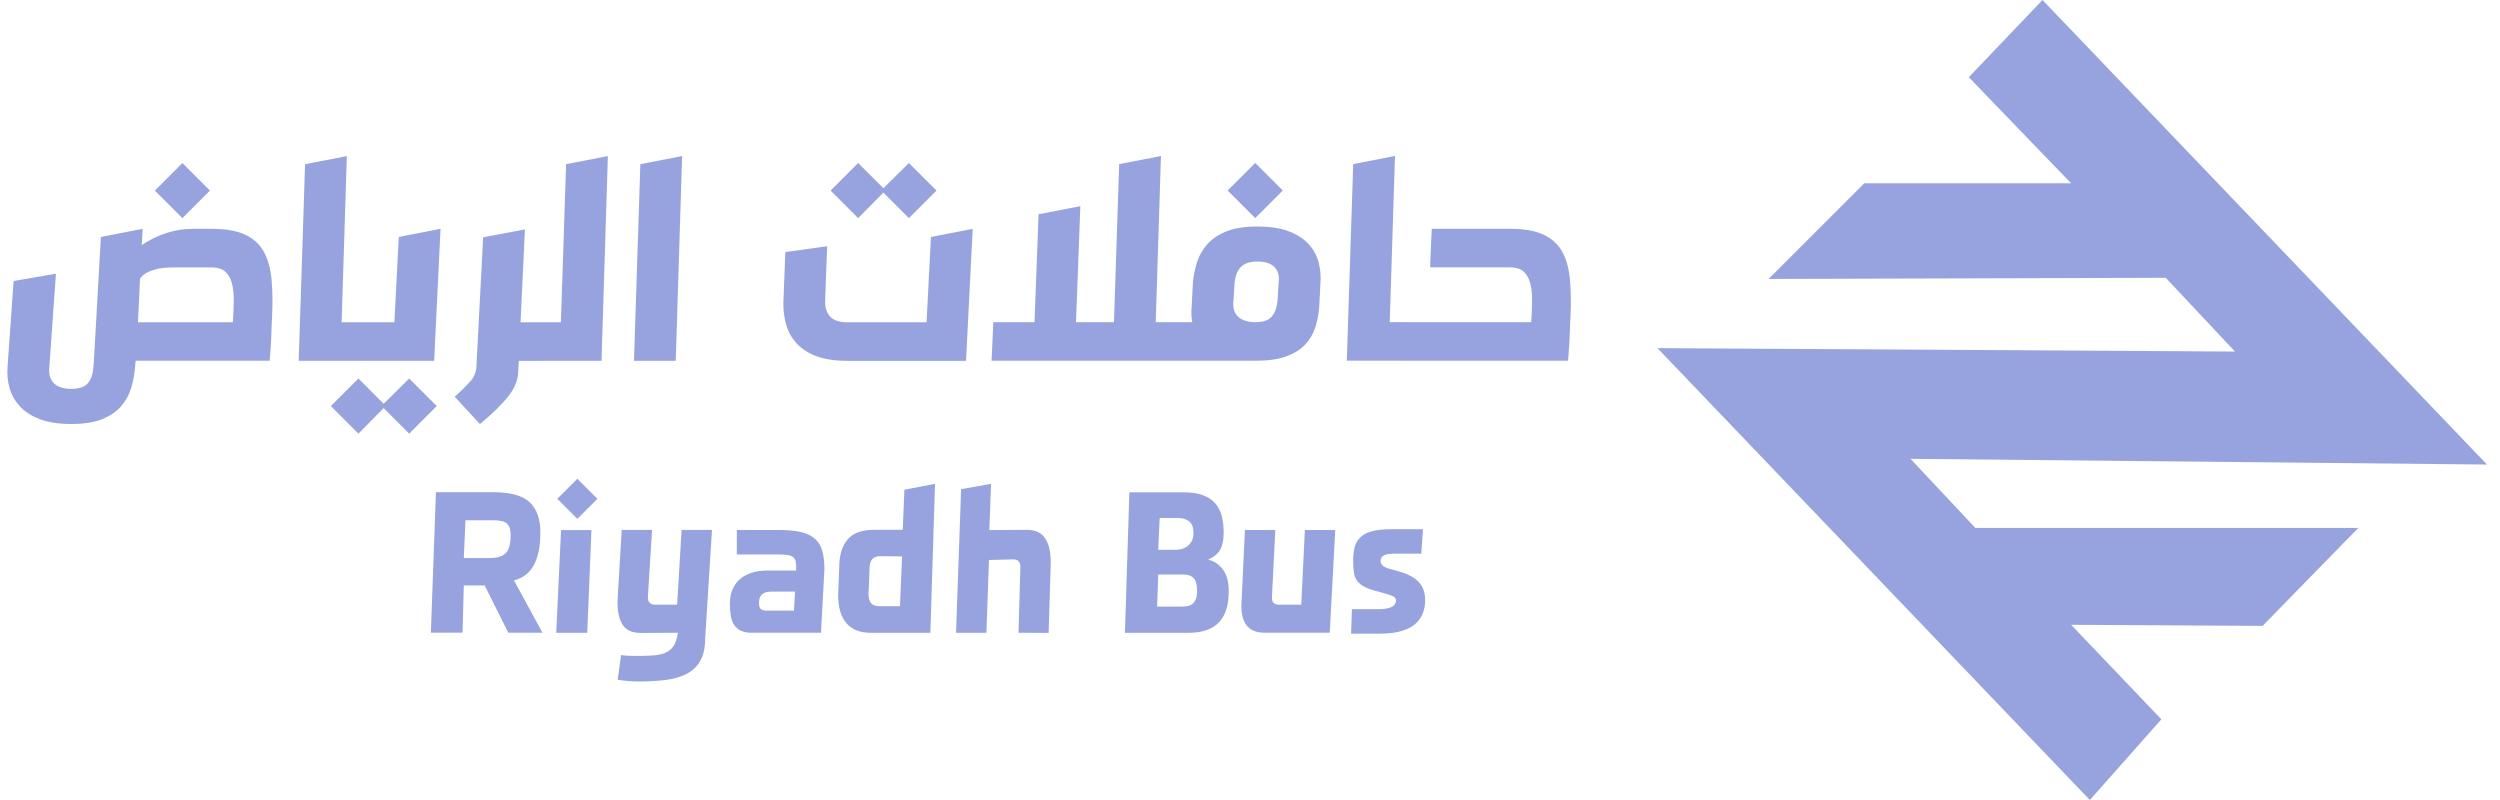 <svg width="150" height="48" viewBox="0 0 150 48" fill="none" xmlns="http://www.w3.org/2000/svg">
<path d="M85.819 16.041C85.809 16.03 85.809 15.905 85.819 15.668C85.83 15.431 85.843 15.165 85.853 14.876C85.863 14.539 85.882 14.155 85.905 13.728H90.622C91.433 13.728 92.089 13.841 92.588 14.067C93.087 14.293 93.464 14.631 93.717 15.077C93.973 15.523 94.132 16.087 94.197 16.764C94.26 17.443 94.269 18.235 94.222 19.14C94.21 19.279 94.201 19.461 94.197 19.687C94.189 19.913 94.183 20.148 94.17 20.391C94.16 20.634 94.145 20.869 94.126 21.095C94.109 21.322 94.095 21.504 94.082 21.644H83.954V19.331H91.873C91.907 18.843 91.926 18.396 91.926 17.99C91.926 17.583 91.886 17.24 91.804 16.955C91.722 16.67 91.588 16.448 91.404 16.284C91.218 16.123 90.958 16.041 90.62 16.041H85.817H85.819ZM80.809 21.644L81.192 9.847L83.699 9.358L83.384 19.329H84.306V21.642H80.809V21.644ZM75.327 19.331C75.78 19.331 76.1 19.224 76.293 19.008C76.484 18.794 76.603 18.484 76.649 18.076L76.721 16.946C76.767 16.54 76.681 16.23 76.459 16.014C76.237 15.8 75.901 15.693 75.449 15.693C74.996 15.693 74.665 15.8 74.457 16.014C74.248 16.23 74.122 16.54 74.076 16.946L74.007 18.076C73.961 18.482 74.057 18.792 74.294 19.008C74.531 19.224 74.877 19.331 75.329 19.331M73.659 11.431L75.312 9.777L76.966 11.431L75.312 13.084L73.659 11.431ZM70.336 21.646V19.333H71.536C71.478 19.019 71.465 18.706 71.501 18.392L71.57 17.017C71.603 16.588 71.685 16.167 71.813 15.756C71.941 15.343 72.148 14.976 72.439 14.652C72.731 14.327 73.116 14.067 73.596 13.878C74.078 13.686 74.694 13.591 75.449 13.591C76.203 13.591 76.83 13.686 77.328 13.878C77.827 14.069 78.225 14.327 78.521 14.652C78.816 14.976 79.017 15.343 79.12 15.756C79.225 16.169 79.26 16.588 79.225 17.017L79.154 18.392C79.12 18.832 79.04 19.247 78.919 19.637C78.797 20.025 78.594 20.37 78.311 20.672C78.026 20.974 77.647 21.211 77.171 21.385C76.695 21.558 76.079 21.646 75.327 21.646H70.334H70.336ZM66.838 19.333L67.15 9.849L69.657 9.361L69.344 19.331H70.683V21.644H59.495L59.6 19.331H62.071L62.314 12.856L64.82 12.37L64.56 19.331H66.84L66.838 19.333ZM49.837 11.433L51.489 9.78L53.004 11.295L54.535 9.78L56.189 11.433L54.535 13.086L53.004 11.555L51.489 13.086L49.837 11.433ZM50.828 21.649C50.074 21.649 49.452 21.552 48.957 21.361C48.465 21.171 48.073 20.911 47.782 20.588C47.492 20.264 47.289 19.899 47.174 19.49C47.059 19.084 47 18.663 47 18.22L47.121 15.123L49.628 14.775L49.506 18.082C49.506 18.489 49.613 18.799 49.827 19.015C50.041 19.23 50.376 19.337 50.826 19.337H55.594L55.856 14.22L58.362 13.732L57.962 21.651H50.828V21.649ZM38.039 21.649L38.421 9.851L40.927 9.363L40.544 21.649H38.039ZM33.654 19.335L33.966 9.851L36.472 9.363L36.091 21.649H32.193V19.335H33.656H33.654ZM27.283 23.807C27.677 23.449 27.994 23.134 28.232 22.868C28.469 22.602 28.589 22.282 28.589 21.911L28.989 14.237L31.495 13.767L31.233 19.337H32.539V21.651H31.131L31.095 22.242C31.095 22.753 30.906 23.252 30.529 23.738C30.152 24.226 29.576 24.794 28.798 25.444L27.285 23.807H27.283ZM23.664 19.335L23.926 14.218L26.432 13.73L26.049 21.649H21.072V19.335H23.666H23.664ZM19.852 24.364L21.506 22.711L23.019 24.226L24.551 22.711L26.204 24.364L24.551 26.018L23.019 24.486L21.506 26.018L19.852 24.364ZM17.922 21.651L18.304 9.853L20.81 9.365L20.498 19.335H21.42V21.649H17.922V21.651ZM9.291 11.435L10.944 9.782L12.596 11.435L10.944 13.088L9.291 11.435ZM13.972 19.335C14.006 18.847 14.025 18.401 14.025 17.994C14.025 17.587 13.985 17.244 13.903 16.959C13.822 16.674 13.687 16.452 13.503 16.288C13.316 16.127 13.057 16.045 12.719 16.045H10.351C10.19 16.045 10.014 16.054 9.83 16.072C9.643 16.089 9.459 16.125 9.272 16.177C9.086 16.23 8.918 16.299 8.767 16.387C8.616 16.473 8.493 16.586 8.4 16.726L8.279 19.337H13.97L13.972 19.335ZM5.636 21.632L6.053 14.218L8.56 13.73L8.507 14.704C8.97 14.392 9.465 14.151 9.987 13.981C10.508 13.813 11.03 13.73 11.552 13.73H12.719C13.53 13.73 14.188 13.843 14.685 14.069C15.184 14.295 15.561 14.633 15.814 15.079C16.07 15.525 16.229 16.089 16.292 16.766C16.357 17.445 16.366 18.237 16.317 19.142C16.307 19.281 16.298 19.463 16.292 19.689C16.286 19.916 16.277 20.15 16.267 20.393C16.256 20.637 16.242 20.871 16.223 21.098C16.206 21.324 16.192 21.506 16.179 21.646H8.138L8.105 22.011C8.069 22.453 7.992 22.877 7.87 23.281C7.749 23.688 7.545 24.052 7.263 24.379C6.978 24.704 6.598 24.962 6.123 25.152C5.647 25.343 5.033 25.439 4.279 25.439C3.524 25.439 2.895 25.345 2.39 25.152C1.885 24.959 1.487 24.702 1.192 24.379C0.896 24.054 0.689 23.69 0.574 23.281C0.458 22.875 0.419 22.453 0.452 22.011L0.817 16.86L3.356 16.424L2.956 22.08C2.923 22.487 3.019 22.797 3.252 23.011C3.482 23.227 3.826 23.333 4.279 23.333C4.731 23.333 5.056 23.227 5.253 23.011C5.45 22.797 5.565 22.487 5.601 22.08" fill="#96A3DE"/>
<path d="M30.64 32.103C30.64 31.783 30.567 31.556 30.424 31.42C30.282 31.286 30.016 31.217 29.626 31.217H27.929L27.828 33.482H29.41C29.814 33.482 30.12 33.39 30.328 33.204C30.535 33.017 30.638 32.65 30.638 32.101M29.081 35.127H27.828L27.753 37.962H25.852L26.156 29.532H29.599C30.619 29.532 31.346 29.733 31.776 30.131C32.206 30.534 32.421 31.131 32.421 31.923C32.421 32.395 32.384 32.801 32.308 33.139C32.231 33.476 32.124 33.759 31.983 33.987C31.845 34.216 31.677 34.396 31.485 34.532C31.29 34.666 31.076 34.763 30.839 34.823L32.549 37.965H30.5" fill="#96A3DE"/>
<path d="M33.438 29.928L34.641 28.726L35.843 29.928L34.641 31.131L33.438 29.928ZM33.373 37.967L33.664 31.802H35.487L35.234 37.967" fill="#96A3DE"/>
<path d="M42.312 38.27C42.312 38.845 42.214 39.303 42.015 39.651C41.818 39.997 41.539 40.261 41.181 40.441C40.822 40.624 40.397 40.745 39.909 40.802C39.418 40.861 38.884 40.89 38.301 40.89C38.09 40.89 37.872 40.879 37.643 40.858C37.415 40.835 37.222 40.814 37.061 40.787L37.264 39.306C37.381 39.322 37.501 39.335 37.624 39.343C37.746 39.352 37.889 39.356 38.048 39.356C38.463 39.356 38.823 39.347 39.129 39.331C39.439 39.314 39.699 39.262 39.909 39.172C40.118 39.084 40.288 38.947 40.414 38.761C40.541 38.574 40.625 38.31 40.667 37.965L38.465 37.977C37.941 37.977 37.574 37.816 37.365 37.495C37.153 37.175 37.048 36.715 37.048 36.114L37.302 31.797H39.123L38.871 35.837C38.871 36.133 39.018 36.28 39.313 36.28H40.629L40.896 31.797H42.719" fill="#96A3DE"/>
<path d="M47.704 35.498H46.262C46.109 35.498 45.986 35.519 45.889 35.561C45.791 35.603 45.718 35.655 45.667 35.72C45.615 35.783 45.581 35.858 45.565 35.942C45.548 36.026 45.539 36.11 45.539 36.194C45.539 36.363 45.577 36.479 45.653 36.544C45.73 36.606 45.856 36.638 46.032 36.638H47.639L47.702 35.498H47.704ZM45.135 37.966C44.848 37.966 44.617 37.925 44.446 37.839C44.272 37.755 44.138 37.635 44.039 37.484C43.943 37.334 43.878 37.149 43.844 36.933C43.811 36.718 43.794 36.479 43.794 36.219C43.794 35.594 43.991 35.108 44.389 34.756C44.785 34.406 45.355 34.23 46.099 34.23H47.769C47.777 34.021 47.769 33.851 47.75 33.723C47.729 33.597 47.679 33.501 47.597 33.432C47.517 33.365 47.402 33.321 47.256 33.3C47.109 33.279 46.912 33.268 46.667 33.268H44.211V31.799H46.744C47.275 31.799 47.717 31.843 48.067 31.927C48.416 32.011 48.695 32.147 48.903 32.334C49.11 32.52 49.255 32.761 49.339 33.061C49.422 33.361 49.464 33.725 49.464 34.157L49.261 37.966" fill="#96A3DE"/>
<path d="M54.125 33.384L52.834 33.371C52.589 33.371 52.419 33.436 52.32 33.566C52.224 33.698 52.176 33.864 52.176 34.067L52.111 35.674C52.111 35.894 52.161 36.064 52.258 36.185C52.356 36.307 52.526 36.37 52.771 36.37H53.999L54.125 33.382V33.384ZM50.353 34.067C50.353 33.334 50.518 32.77 50.847 32.376C51.176 31.984 51.702 31.789 52.429 31.789H54.164L54.265 29.383L56.101 29.029L55.822 37.967H52.239C51.606 37.967 51.122 37.776 50.789 37.397C50.455 37.017 50.288 36.447 50.288 35.687" fill="#96A3DE"/>
<path d="M61.111 37.967L61.224 34.004C61.224 33.708 61.078 33.562 60.782 33.562L59.338 33.599L59.185 37.969H57.362L57.666 29.348L59.464 29.031L59.361 31.804L61.629 31.791C61.889 31.791 62.111 31.839 62.293 31.931C62.475 32.024 62.62 32.158 62.729 32.332C62.84 32.504 62.919 32.713 62.97 32.958C63.02 33.203 63.045 33.474 63.045 33.769L62.919 37.973" fill="#96A3DE"/>
<path d="M71.608 31.99C71.608 31.645 71.519 31.406 71.341 31.276C71.165 31.144 70.945 31.079 70.681 31.079H69.581L69.493 32.99H70.505C70.631 32.99 70.761 32.973 70.891 32.94C71.023 32.906 71.14 32.849 71.247 32.77C71.354 32.69 71.438 32.586 71.507 32.46C71.574 32.334 71.608 32.177 71.608 31.99ZM71.823 35.448C71.823 35.075 71.752 34.821 71.614 34.681C71.473 34.543 71.276 34.474 71.025 34.474H69.493L69.43 36.397H70.799C70.95 36.397 71.086 36.391 71.209 36.372C71.331 36.355 71.44 36.313 71.532 36.246C71.624 36.179 71.698 36.083 71.748 35.961C71.798 35.84 71.826 35.668 71.826 35.45M73.724 35.475C73.724 35.855 73.682 36.196 73.598 36.5C73.512 36.804 73.376 37.066 73.186 37.286C72.995 37.504 72.743 37.673 72.433 37.791C72.121 37.91 71.737 37.969 71.281 37.969H67.496L67.762 29.539H71.052C71.492 29.539 71.863 29.595 72.167 29.708C72.471 29.822 72.716 29.981 72.903 30.19C73.089 30.398 73.221 30.651 73.301 30.949C73.38 31.246 73.42 31.584 73.42 31.955C73.42 32.401 73.349 32.747 73.204 32.992C73.062 33.237 72.821 33.432 72.484 33.575C72.838 33.658 73.133 33.855 73.37 34.161C73.605 34.471 73.724 34.907 73.724 35.473" fill="#96A3DE"/>
<path d="M79.784 37.966H75.912C75.379 37.966 75 37.807 74.772 37.491C74.543 37.174 74.451 36.718 74.493 36.116L74.696 31.799H76.519L76.316 35.84C76.299 36.135 76.448 36.282 76.758 36.282H78.076L78.292 31.799H80.115" fill="#96A3DE"/>
<path d="M85.507 36.118C85.44 37.384 84.537 38.019 82.798 38.019H81.065L81.115 36.55H82.762C83.032 36.55 83.261 36.512 83.451 36.437C83.642 36.361 83.745 36.229 83.762 36.045C83.77 35.926 83.703 35.833 83.558 35.766C83.416 35.699 83.15 35.613 82.762 35.513C82.414 35.427 82.138 35.337 81.932 35.24C81.725 35.142 81.568 35.025 81.457 34.886C81.345 34.748 81.274 34.58 81.241 34.385C81.207 34.191 81.19 33.95 81.19 33.662C81.19 33.333 81.222 33.05 81.285 32.814C81.347 32.577 81.467 32.38 81.639 32.221C81.811 32.059 82.045 31.942 82.341 31.867C82.636 31.789 83.016 31.753 83.481 31.753H85.379L85.279 33.222H83.634C83.102 33.222 82.835 33.356 82.835 33.629C82.835 33.771 82.888 33.885 82.995 33.964C83.099 34.044 83.309 34.123 83.621 34.199C84.329 34.369 84.828 34.605 85.113 34.909C85.4 35.213 85.53 35.618 85.507 36.125" fill="#96A3DE"/>
<path fill-rule="evenodd" clip-rule="evenodd" d="M122.55 0L118.128 4.633L124.268 10.997H111.858L106.115 16.737L129.945 16.668L134.1 21.093L99.447 20.888L125.391 48L129.681 43.159L124.268 37.487L135.754 37.554L141.495 31.678H118.524L114.629 27.529L149.219 27.872" fill="#96A3DE"/>
</svg>
